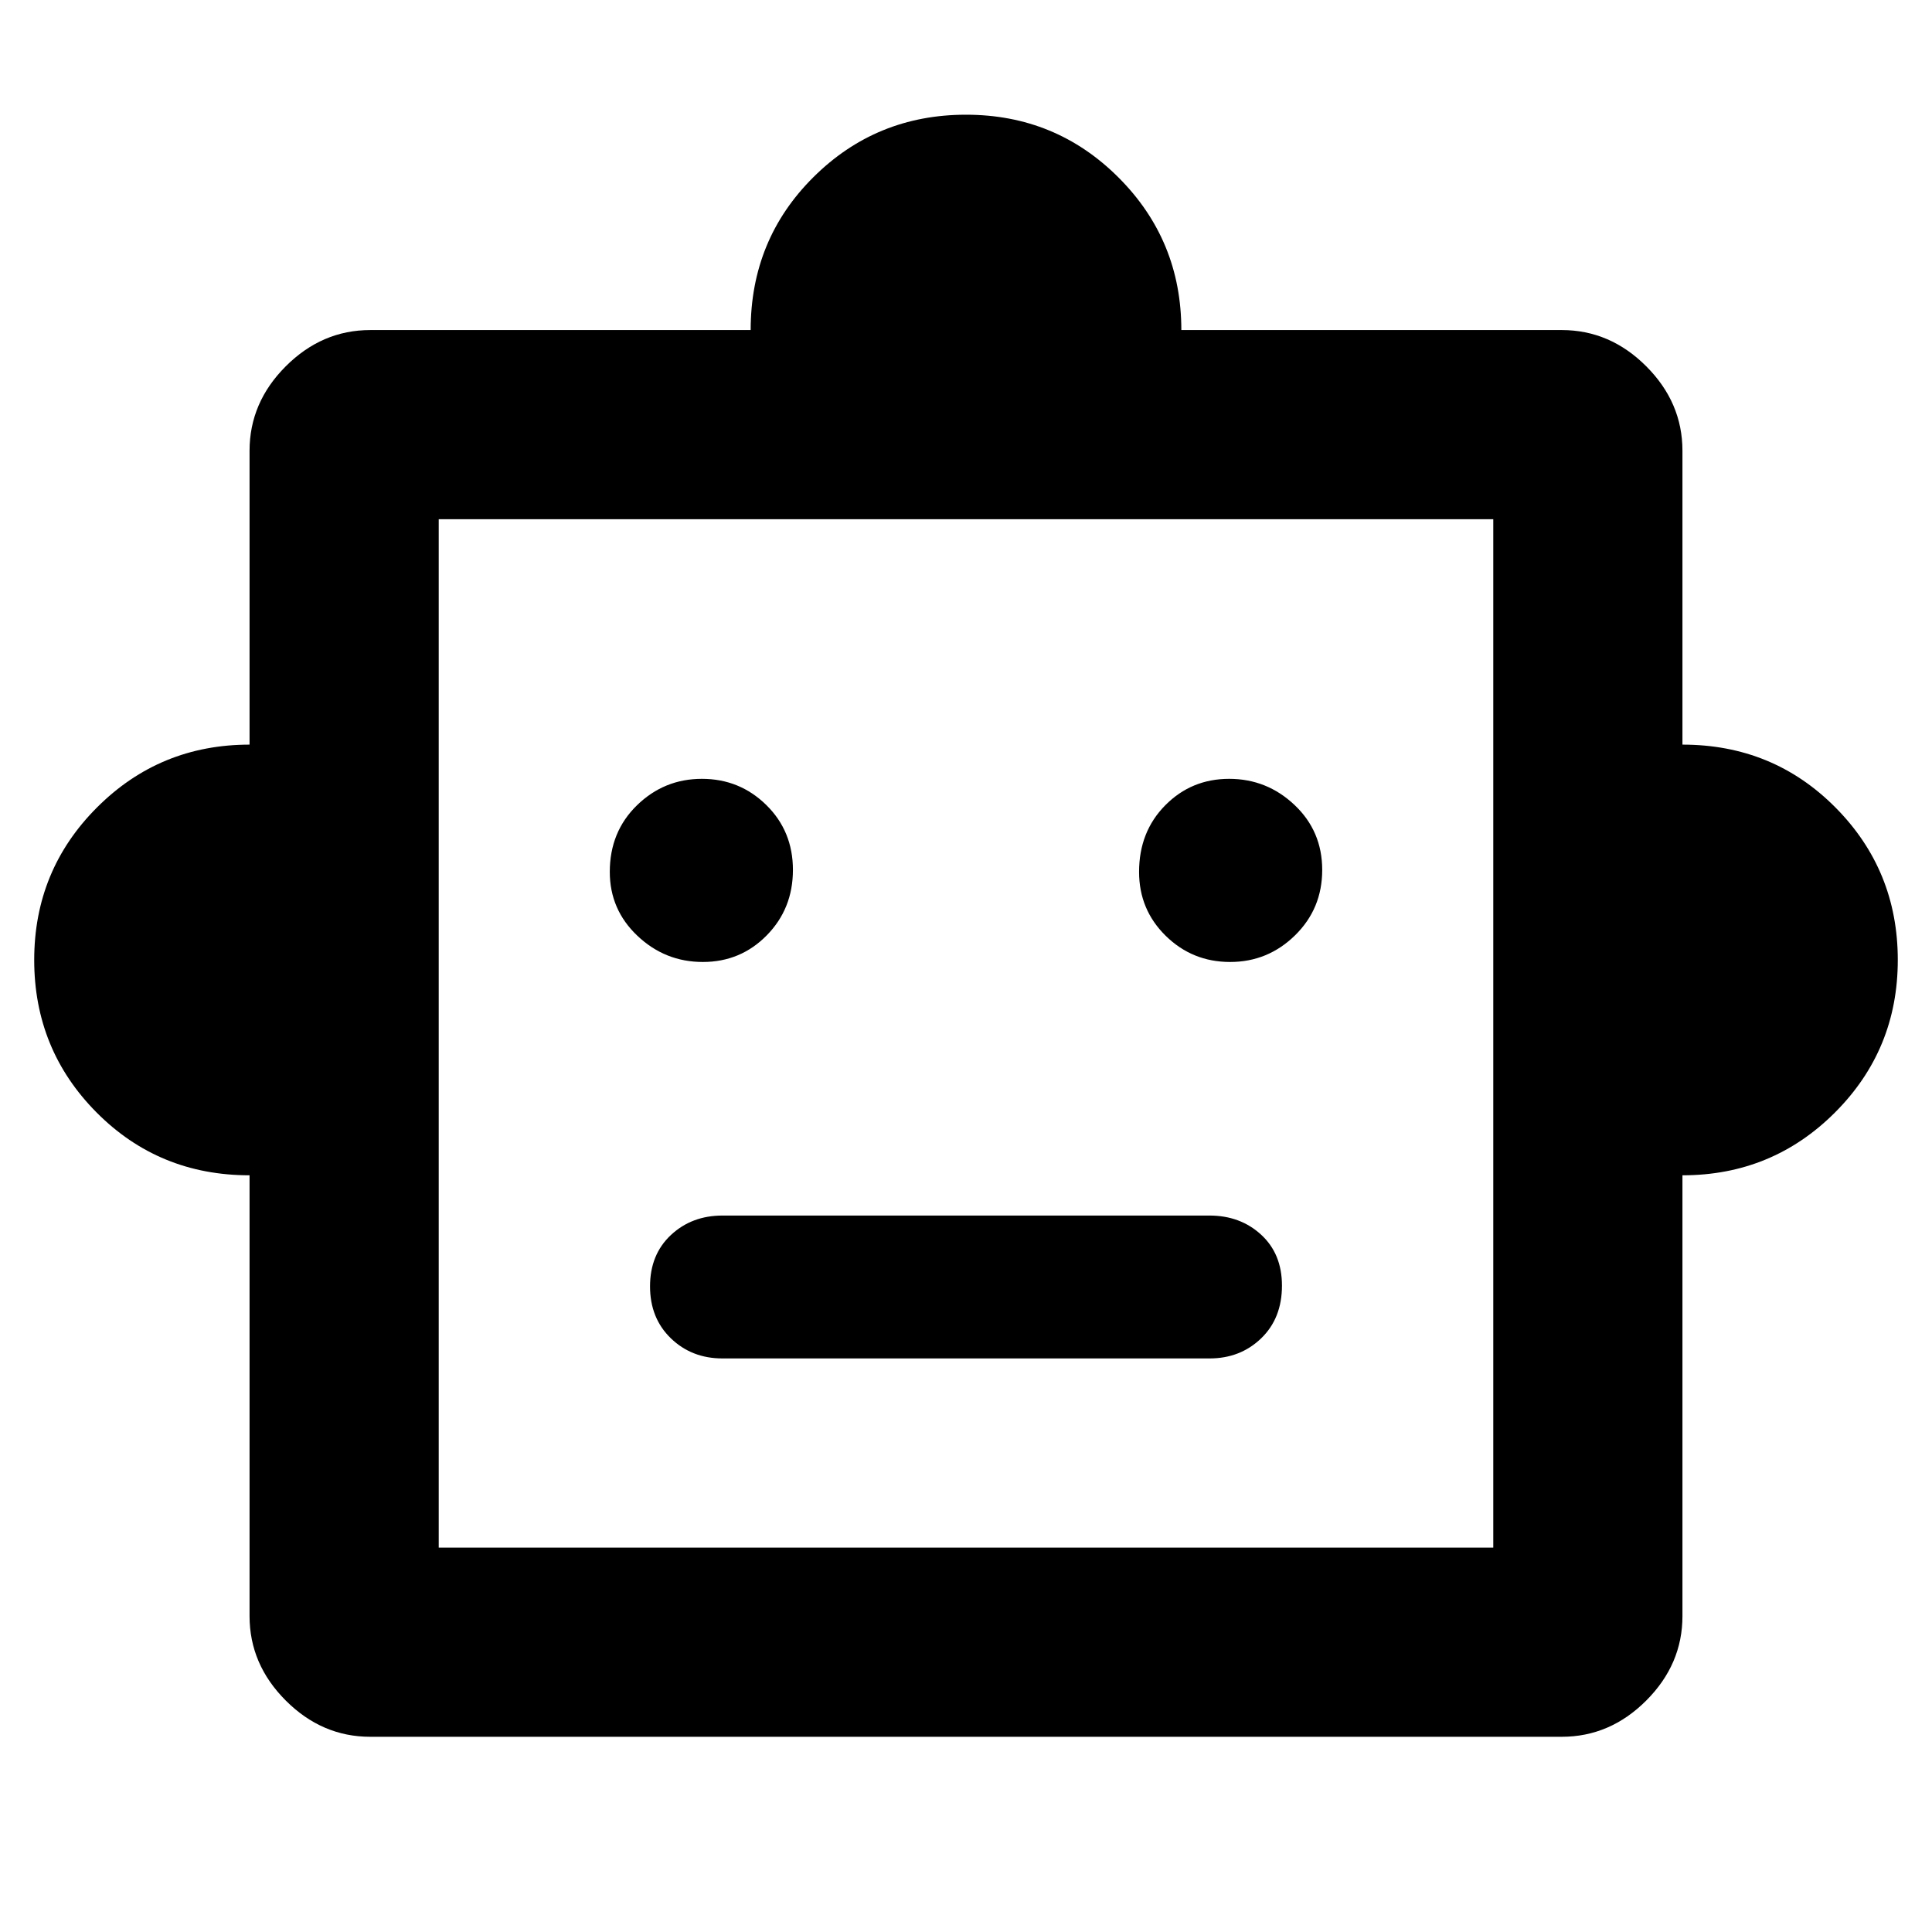 <svg xmlns="http://www.w3.org/2000/svg" width="48" height="48" viewBox="0 -960 960 960"><path d="M124-376q-45 0-76-31.208Q17-438.417 17-483t31.208-75.792Q79.417-590 124-590v-146q0-24 18-42t42-18h189q0-45 31.208-76 31.209-31 75.792-31t75.792 31.208Q587-840.583 587-796h189q24 0 42 18t18 42v146q45 0 76 31.208 31 31.209 31 75.792t-31.208 75.792Q880.583-376 836-376v219q0 24-18 42t-42 18H184q-24 0-42-18t-18-42v-219Zm225.235-106Q368-482 381-495.235q13-13.236 13-32.5Q394-547 380.765-560q-13.236-13-32-13Q330-573 316.5-559.848T303-526.765Q303-508 316.735-495q13.736 13 32.5 13Zm262 0Q630-482 643.5-495.235q13.5-13.236 13.5-32.5Q657-547 643.265-560q-13.736-13-32.5-13Q592-573 579-559.848t-13 33.083Q566-508 579.235-495q13.236 13 32 13ZM359-285h242q15.3 0 25.65-9.975 10.35-9.976 10.35-26.2 0-15.8-10.35-25.312Q616.3-356 601-356H359q-15.3 0-25.65 9.693-10.35 9.693-10.35 25.5T333.35-295q10.35 10 25.65 10Zm-141 94h524v-511H218v511Zm0 0v-511 511Z"/></svg>